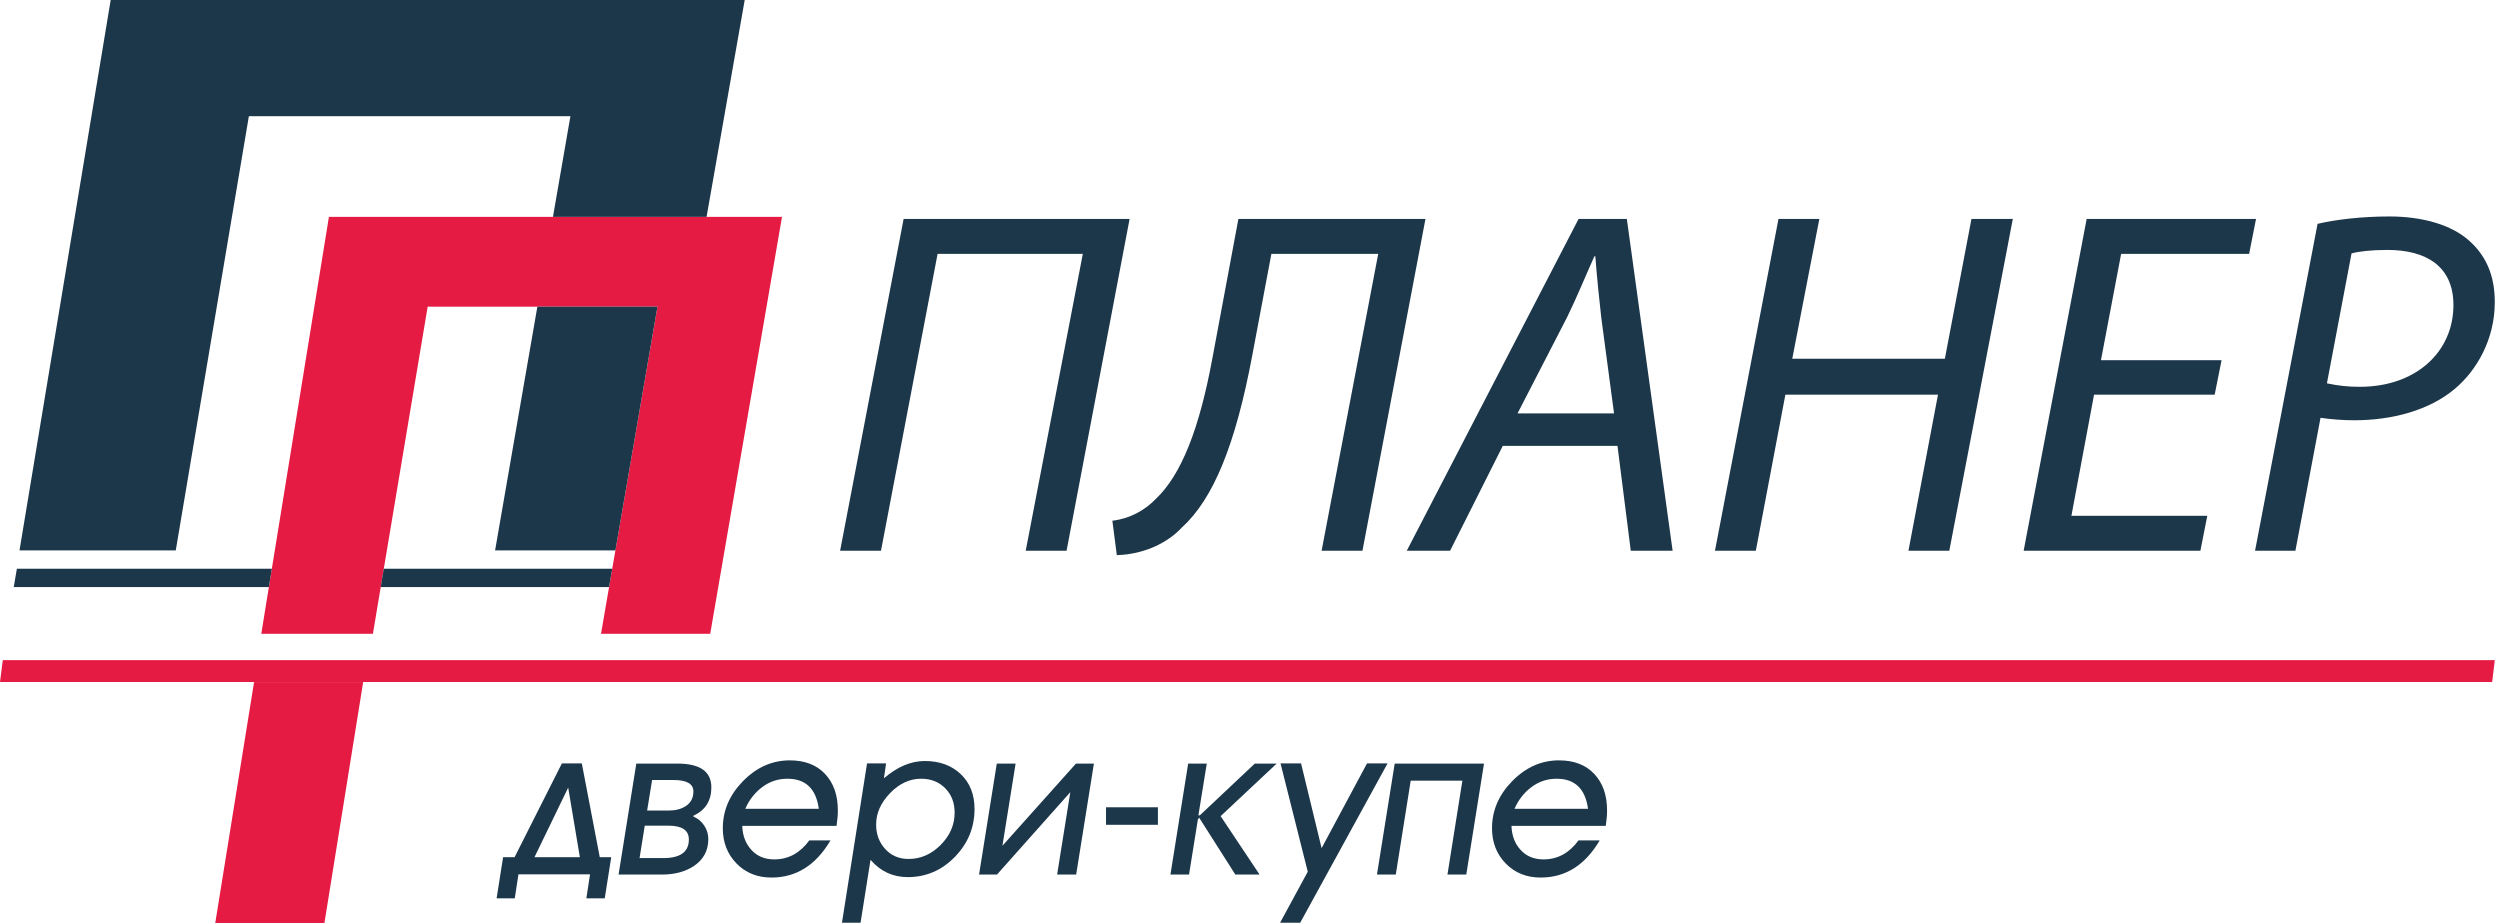 <svg width="195" height="72" viewBox="0 0 195 72" fill="none" xmlns="http://www.w3.org/2000/svg">
<g clip-path="url(#clip0_100_464)">
<path fill-rule="evenodd" clip-rule="evenodd" d="M39.241 66.864H40.136L43.829 59.544H45.381L46.782 66.864H47.676L47.17 70.068H45.736L46.023 68.196H40.439L40.152 70.068H38.736L39.241 66.864ZM44.319 61.432L41.687 66.864H45.23L44.319 61.432Z" fill="#1C364A"/>
<path fill-rule="evenodd" clip-rule="evenodd" d="M48.249 68.213L49.632 59.56H52.838C54.603 59.56 55.485 60.179 55.485 61.416C55.485 62.462 55.019 63.198 54.085 63.625V63.693C54.434 63.839 54.715 64.073 54.929 64.393C55.142 64.713 55.249 65.065 55.249 65.447C55.249 66.358 54.861 67.067 54.085 67.573C53.422 68 52.612 68.213 51.656 68.213H48.249ZM50.291 64.402L49.885 66.931H51.741C53.067 66.931 53.731 66.448 53.731 65.481C53.731 64.761 53.202 64.402 52.146 64.402H50.291ZM52.55 60.842H50.864L50.476 63.221H52.163C52.691 63.221 53.13 63.108 53.479 62.883C53.883 62.625 54.085 62.242 54.085 61.736C54.085 61.141 53.574 60.842 52.55 60.842Z" fill="#1C364A"/>
<path fill-rule="evenodd" clip-rule="evenodd" d="M63.126 65.549H64.779C63.643 67.482 62.108 68.449 60.174 68.449C59.072 68.449 58.164 68.084 57.45 67.353C56.736 66.622 56.379 65.706 56.379 64.604C56.379 63.221 56.907 61.992 57.965 60.918C59.021 59.844 60.235 59.308 61.608 59.308C62.777 59.308 63.693 59.662 64.357 60.37C65.021 61.078 65.352 62.023 65.352 63.204C65.352 63.575 65.318 63.979 65.251 64.418H57.897C57.919 65.172 58.155 65.796 58.605 66.29C59.055 66.785 59.651 67.033 60.393 67.033C61.495 67.033 62.407 66.538 63.126 65.549ZM61.422 60.741C60.691 60.741 60.036 60.957 59.457 61.391C58.878 61.824 58.436 62.388 58.133 63.086H63.868C63.654 61.523 62.839 60.741 61.422 60.741Z" fill="#1C364A"/>
<path fill-rule="evenodd" clip-rule="evenodd" d="M70.801 68.415C69.643 68.415 68.676 67.966 67.9 67.067L67.124 71.974H65.673L67.63 59.544H69.114L68.946 60.707C69.992 59.808 71.054 59.358 72.134 59.358C73.281 59.358 74.214 59.698 74.933 60.378C75.653 61.059 76.013 61.967 76.013 63.102C76.013 64.542 75.501 65.787 74.478 66.839C73.455 67.89 72.229 68.415 70.801 68.415ZM68.338 64.317C68.338 65.071 68.574 65.706 69.046 66.223C69.518 66.74 70.126 66.999 70.869 66.999C71.813 66.999 72.648 66.633 73.373 65.903C74.098 65.172 74.461 64.334 74.461 63.389C74.461 62.613 74.217 61.978 73.727 61.483C73.238 60.988 72.612 60.741 71.847 60.741C70.958 60.741 70.151 61.115 69.426 61.862C68.701 62.611 68.338 63.429 68.338 64.317Z" fill="#1C364A"/>
<path fill-rule="evenodd" clip-rule="evenodd" d="M77.767 68.213H76.367L77.75 59.56H79.217L78.189 65.97L83.924 59.56H85.324L83.941 68.213H82.456L83.485 61.787L77.767 68.213Z" fill="#1C364A"/>
<path fill-rule="evenodd" clip-rule="evenodd" d="M90.317 62.968V64.334H86.269V62.968H90.317Z" fill="#1C364A"/>
<path fill-rule="evenodd" clip-rule="evenodd" d="M92.745 68.213H91.295L92.677 59.56H94.129L93.47 63.625L93.555 63.524L93.539 63.642L97.873 59.56H99.578L95.209 63.659L98.245 68.213H96.355L93.522 63.76L93.504 63.929L93.454 63.794L92.745 68.213Z" fill="#1C364A"/>
<path fill-rule="evenodd" clip-rule="evenodd" d="M102.006 67.994L99.881 59.544H101.483L103.085 66.156L106.628 59.544H108.23L101.415 71.974H99.846L102.006 67.994Z" fill="#1C364A"/>
<path fill-rule="evenodd" clip-rule="evenodd" d="M110.035 60.893L108.871 68.213H107.403L108.787 59.56H115.753L114.37 68.213H112.902L114.066 60.893H110.035Z" fill="#1C364A"/>
<path fill-rule="evenodd" clip-rule="evenodd" d="M123.124 65.549H124.777C123.642 67.482 122.106 68.449 120.172 68.449C119.07 68.449 118.162 68.084 117.448 67.353C116.734 66.622 116.377 65.706 116.377 64.604C116.377 63.221 116.906 61.992 117.963 60.918C119.02 59.844 120.234 59.308 121.606 59.308C122.776 59.308 123.692 59.662 124.355 60.37C125.019 61.078 125.351 62.023 125.351 63.204C125.351 63.575 125.317 63.979 125.25 64.418H117.895C117.918 65.172 118.154 65.796 118.604 66.29C119.053 66.785 119.65 67.033 120.392 67.033C121.493 67.033 122.405 66.538 123.124 65.549ZM121.421 60.741C120.69 60.741 120.035 60.957 119.456 61.391C118.876 61.824 118.435 62.388 118.132 63.086H123.867C123.652 61.523 122.837 60.741 121.421 60.741Z" fill="#1C364A"/>
<path fill-rule="evenodd" clip-rule="evenodd" d="M25.656 16.917L20.38 49.435H29.087L33.358 23.92H51.281L46.879 49.435H55.397L60.996 16.917H25.656Z" fill="#E51B43"/>
<path fill-rule="evenodd" clip-rule="evenodd" d="M43.13 16.917H55.112L58.087 0H8.634L1.522 42.929H13.71L19.412 9.063H44.493L43.13 16.917Z" fill="#1C364A"/>
<path fill-rule="evenodd" clip-rule="evenodd" d="M51.281 23.92H41.915L38.617 42.929H48.002L51.281 23.92Z" fill="#1C364A"/>
<path fill-rule="evenodd" clip-rule="evenodd" d="M47.507 45.791L47.755 44.36H29.936L29.696 45.791H47.507Z" fill="#1C364A"/>
<path fill-rule="evenodd" clip-rule="evenodd" d="M21.203 44.36H1.316L1.073 45.791H20.971L21.203 44.36Z" fill="#1C364A"/>
<path fill-rule="evenodd" clip-rule="evenodd" d="M25.305 72L28.328 53.199H19.818L16.789 72H25.305Z" fill="#E51B43"/>
<path fill-rule="evenodd" clip-rule="evenodd" d="M194.594 51.489H0.217L0 53.198H194.389L194.594 51.489Z" fill="#E51B43"/>
<path fill-rule="evenodd" clip-rule="evenodd" d="M88.109 17.076L83.193 42.957H80.006L84.46 19.802H73.132L68.717 42.957H65.529L70.483 17.076H88.109Z" fill="#1C364A"/>
<path fill-rule="evenodd" clip-rule="evenodd" d="M111.187 17.076L106.272 42.957H103.085L107.501 19.802H99.168L97.671 27.751C96.365 34.701 94.637 38.925 92.179 41.152C91.181 42.227 89.415 43.226 87.111 43.303L86.765 40.615C88.109 40.461 89.3 39.808 90.144 38.925C92.179 37.005 93.562 33.357 94.56 27.981L96.595 17.076H111.187Z" fill="#1C364A"/>
<path fill-rule="evenodd" clip-rule="evenodd" d="M117.217 34.778L113.108 42.957H109.729L123.13 17.076H126.893L130.464 42.957H127.2L126.164 34.778H117.217ZM125.895 32.244L124.897 24.756C124.743 23.412 124.551 21.53 124.436 19.994H124.359C123.668 21.53 123.015 23.143 122.247 24.717L118.368 32.244H125.895Z" fill="#1C364A"/>
<path fill-rule="evenodd" clip-rule="evenodd" d="M141.909 17.076L139.796 27.981H151.7L153.774 17.076H157L152.046 42.957H148.859L151.163 30.785H139.259L136.955 42.957H133.768L138.722 17.076H141.909Z" fill="#1C364A"/>
<path fill-rule="evenodd" clip-rule="evenodd" d="M172.744 30.785H163.336L161.57 40.231H172.169L171.631 42.957H157.845L162.76 17.076H175.97L175.432 19.802H165.448L163.874 28.096H173.282L172.744 30.785Z" fill="#1C364A"/>
<path fill-rule="evenodd" clip-rule="evenodd" d="M180.77 17.46C182.23 17.114 184.265 16.884 186.377 16.884C188.873 16.884 191.253 17.498 192.712 18.88C193.941 20.032 194.594 21.53 194.594 23.565C194.594 26.483 193.173 28.902 191.483 30.323C189.487 32.013 186.568 32.781 183.65 32.781C182.69 32.781 181.807 32.704 181.001 32.589L179.042 42.957H175.894L180.77 17.46ZM181.5 29.901C182.422 30.093 183.151 30.17 184.073 30.17C188.45 30.17 191.368 27.443 191.368 23.796C191.368 20.723 189.18 19.495 186.222 19.495C184.956 19.495 183.996 19.61 183.42 19.764L181.5 29.901Z" fill="#1C364A"/>
</g>
<defs>
<clipPath id="clip0_100_464">
<rect width="194.594" height="72" fill="white"/>
</clipPath>
</defs>
</svg>
